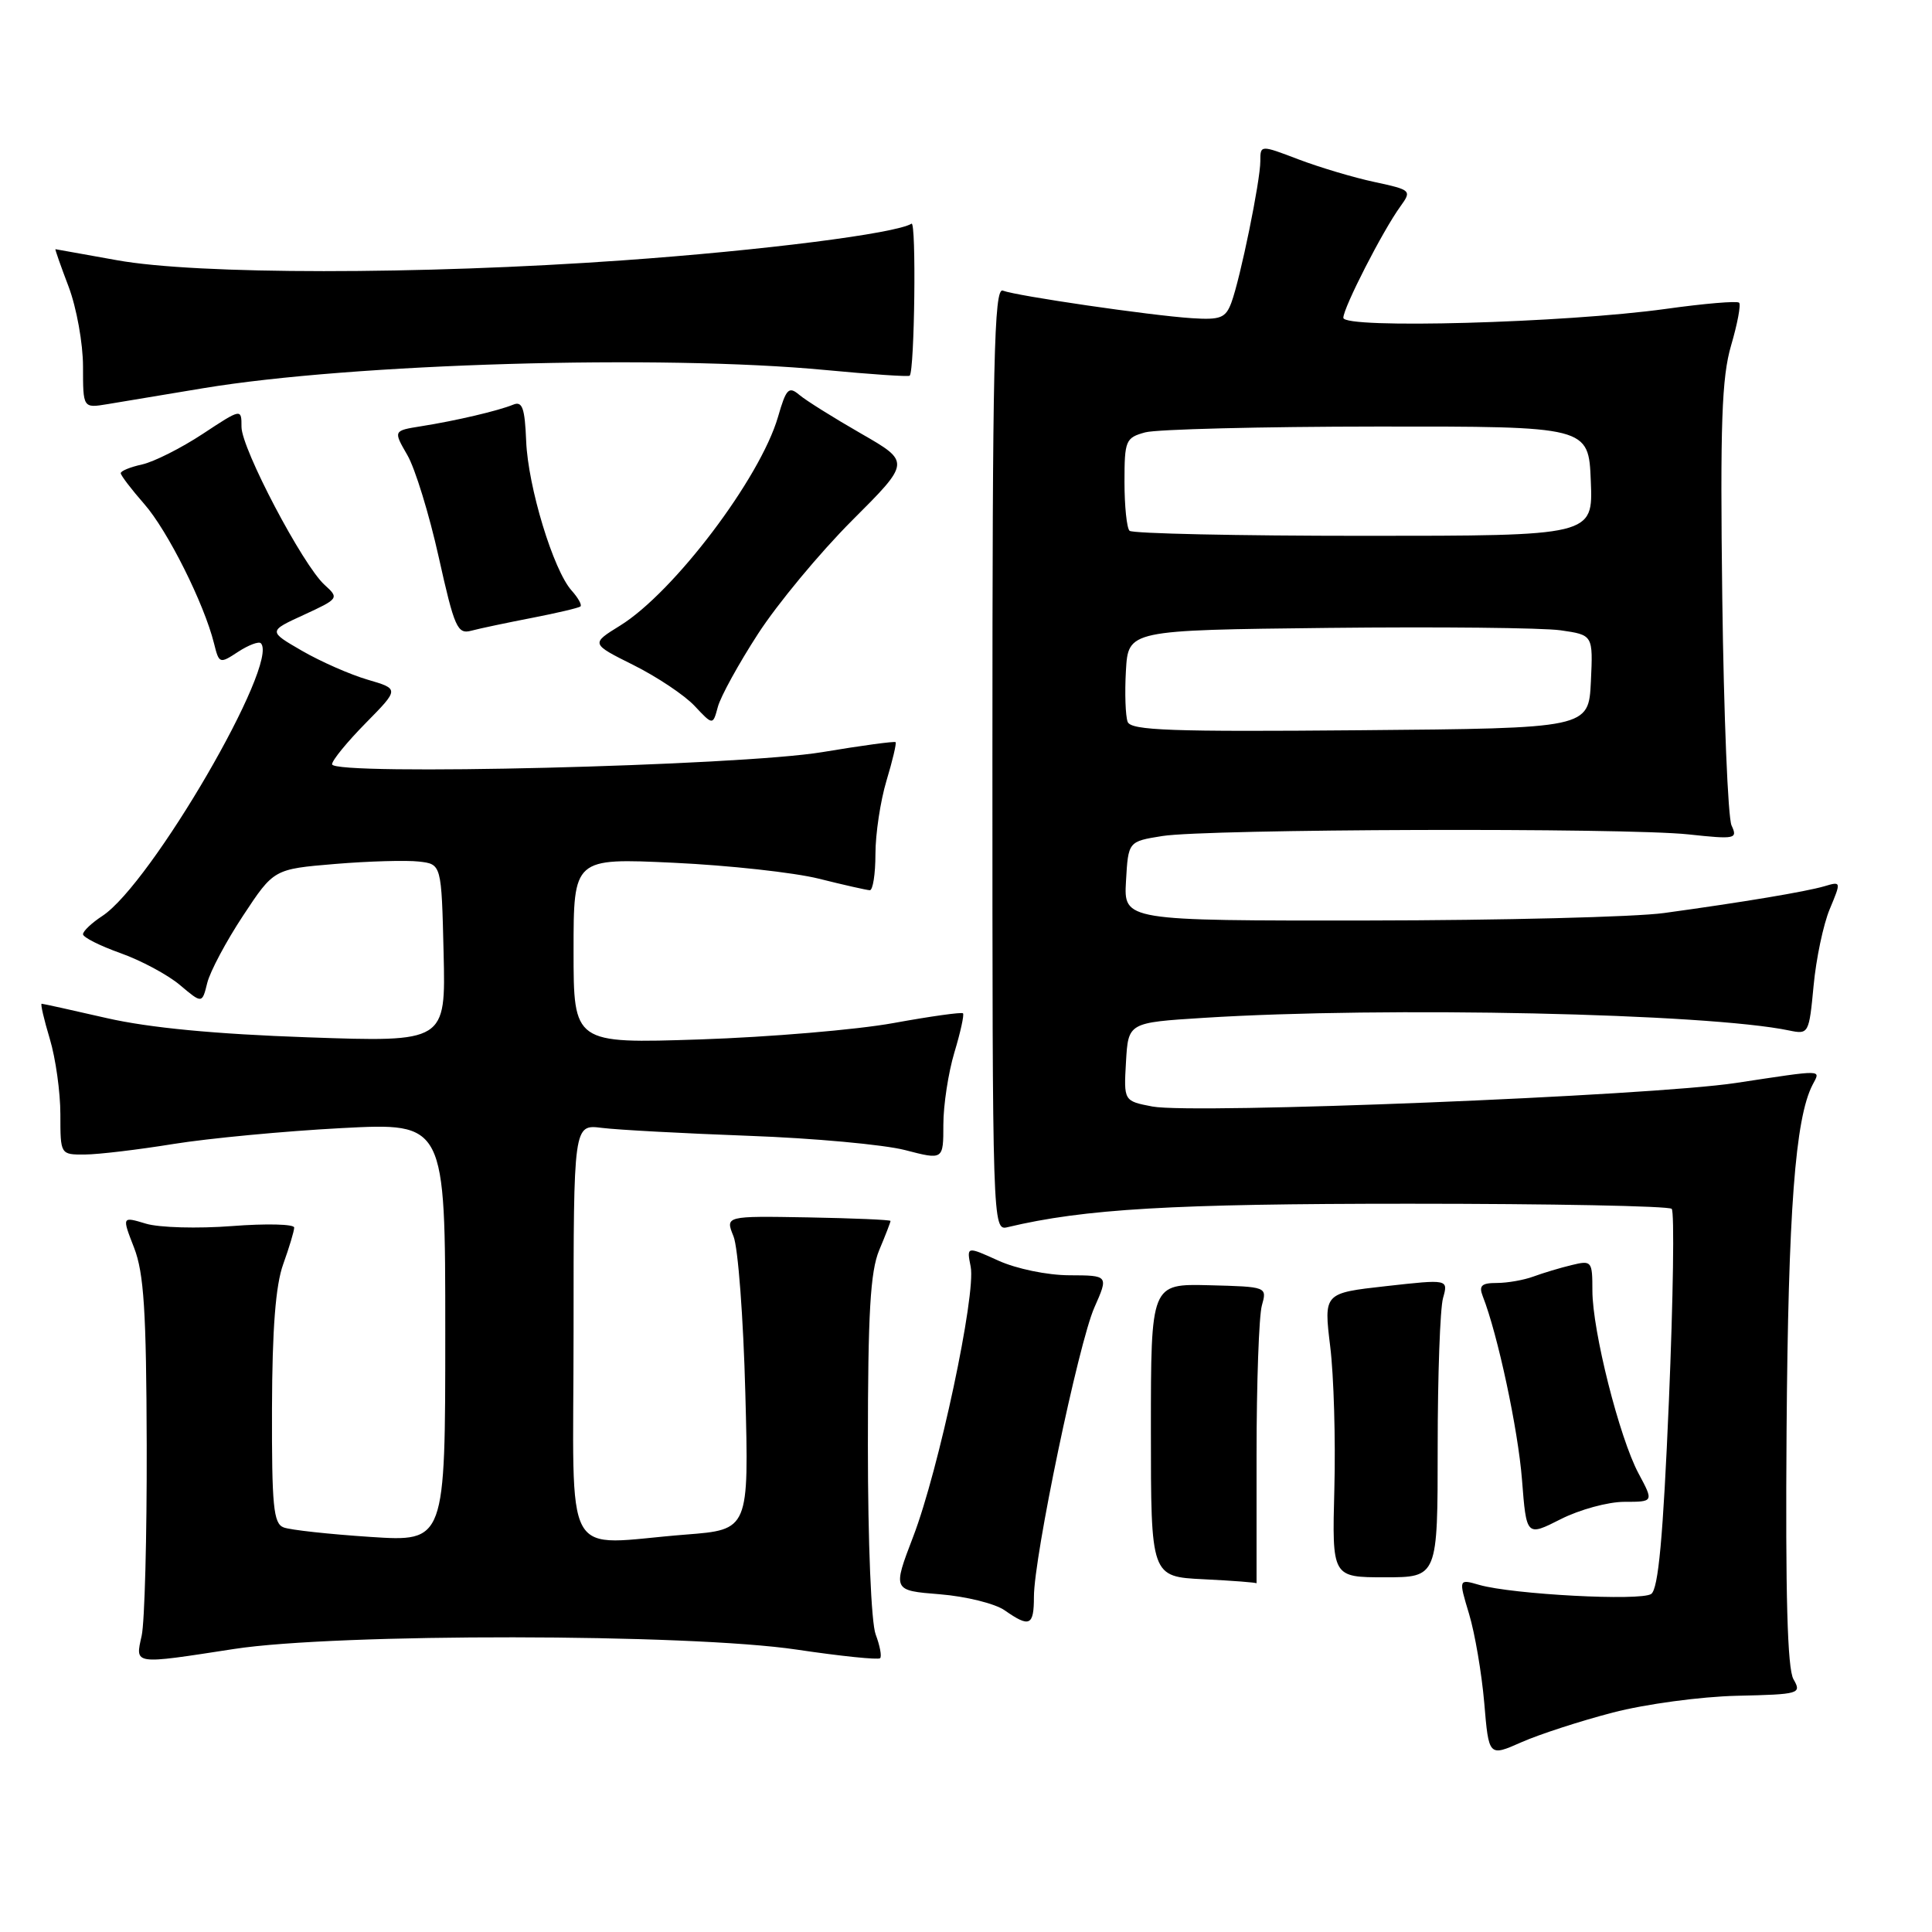<?xml version="1.0" encoding="UTF-8" standalone="no"?>
<!DOCTYPE svg PUBLIC "-//W3C//DTD SVG 1.1//EN" "http://www.w3.org/Graphics/SVG/1.1/DTD/svg11.dtd" >
<svg xmlns="http://www.w3.org/2000/svg" xmlns:xlink="http://www.w3.org/1999/xlink" version="1.1" viewBox="0 0 256 256">
 <g >
 <path fill="currentColor"
d=" M 213.72 226.92 C 218.01 225.80 225.37 224.81 230.14 224.70 C 238.48 224.51 238.75 224.43 237.64 222.50 C 236.84 221.09 236.57 211.34 236.73 189.50 C 236.95 160.51 237.87 148.20 240.17 143.75 C 241.23 141.69 241.93 141.70 230.00 143.50 C 218.66 145.22 158.12 147.65 152.70 146.62 C 148.90 145.89 148.90 145.89 149.20 140.70 C 149.50 135.50 149.50 135.50 159.50 134.87 C 183.55 133.35 226.24 134.27 237.10 136.55 C 239.65 137.08 239.71 136.96 240.31 130.62 C 240.64 127.06 241.60 122.49 242.45 120.46 C 243.98 116.80 243.97 116.77 241.75 117.43 C 239.24 118.16 231.05 119.53 220.50 120.98 C 216.65 121.51 198.96 121.95 181.20 121.97 C 148.90 122.00 148.90 122.00 149.20 116.75 C 149.50 111.50 149.50 111.50 154.00 110.78 C 159.93 109.83 215.28 109.66 223.72 110.56 C 229.95 111.23 230.27 111.16 229.44 109.38 C 228.96 108.35 228.41 94.78 228.21 79.23 C 227.92 56.08 228.14 50.02 229.38 45.77 C 230.22 42.91 230.70 40.36 230.44 40.11 C 230.19 39.85 225.82 40.22 220.74 40.93 C 207.32 42.79 178.00 43.60 178.00 42.11 C 178.00 40.78 183.22 30.57 185.56 27.35 C 187.08 25.24 187.00 25.17 182.15 24.12 C 179.41 23.54 174.89 22.19 172.09 21.13 C 167.00 19.19 167.00 19.19 167.00 21.35 C 167.00 23.96 164.36 36.86 163.16 40.11 C 162.40 42.14 161.72 42.41 157.90 42.16 C 152.40 41.80 134.73 39.22 132.88 38.51 C 131.72 38.06 131.50 47.75 131.50 100.53 C 131.50 162.58 131.52 163.09 133.50 162.61 C 143.67 160.18 155.36 159.50 186.67 159.50 C 205.46 159.50 221.14 159.80 221.51 160.18 C 221.88 160.55 221.71 171.99 221.14 185.59 C 220.37 203.73 219.74 210.56 218.79 211.21 C 217.38 212.17 200.44 211.27 196.02 210.01 C 193.26 209.21 193.26 209.21 194.66 213.86 C 195.43 216.41 196.33 221.71 196.67 225.63 C 197.27 232.77 197.27 232.77 201.61 230.85 C 203.99 229.80 209.44 228.03 213.72 226.92 Z  M 31.00 218.50 C 44.61 216.40 91.24 216.45 105.56 218.58 C 111.40 219.45 116.38 219.96 116.62 219.72 C 116.86 219.47 116.59 218.06 116.03 216.57 C 115.44 215.02 115.00 204.42 115.00 191.56 C 115.00 173.99 115.32 168.48 116.50 165.65 C 117.33 163.68 118.00 161.94 118.00 161.78 C 117.99 161.63 113.07 161.42 107.05 161.31 C 96.10 161.12 96.10 161.12 97.19 163.81 C 97.80 165.29 98.50 174.64 98.76 184.59 C 99.24 202.69 99.24 202.69 90.87 203.34 C 74.19 204.64 76.00 207.91 76.00 176.49 C 76.00 148.98 76.00 148.98 79.75 149.45 C 81.81 149.71 90.55 150.18 99.17 150.50 C 107.80 150.81 117.13 151.67 119.92 152.39 C 125.00 153.71 125.00 153.71 125.00 149.01 C 125.00 146.43 125.66 142.13 126.46 139.46 C 127.27 136.78 127.78 134.45 127.60 134.27 C 127.42 134.09 123.28 134.67 118.39 135.56 C 113.50 136.45 101.96 137.42 92.75 137.73 C 76.00 138.28 76.00 138.28 76.00 125.99 C 76.00 113.70 76.00 113.70 89.25 114.32 C 96.54 114.66 105.20 115.61 108.50 116.43 C 111.80 117.26 114.84 117.94 115.25 117.96 C 115.66 117.98 116.00 115.82 116.00 113.16 C 116.00 110.50 116.66 106.13 117.46 103.46 C 118.27 100.78 118.81 98.48 118.67 98.34 C 118.53 98.20 114.16 98.79 108.96 99.66 C 97.97 101.49 44.00 102.82 44.00 101.27 C 44.00 100.75 46.01 98.30 48.46 95.81 C 52.91 91.29 52.91 91.29 48.71 90.06 C 46.39 89.38 42.48 87.66 40.01 86.23 C 35.53 83.64 35.53 83.64 40.26 81.47 C 44.90 79.33 44.95 79.26 43.01 77.50 C 40.13 74.90 32.00 59.44 32.00 56.57 C 32.00 54.11 32.00 54.11 26.84 57.51 C 24.00 59.38 20.40 61.19 18.84 61.54 C 17.28 61.88 16.00 62.40 16.00 62.70 C 16.00 62.99 17.40 64.83 19.12 66.79 C 22.21 70.31 27.05 79.98 28.36 85.26 C 29.03 87.95 29.10 87.98 31.55 86.37 C 32.93 85.47 34.29 84.96 34.56 85.23 C 37.10 87.77 20.04 117.12 13.56 121.37 C 12.15 122.29 11.00 123.38 11.00 123.79 C 11.00 124.20 13.23 125.32 15.95 126.29 C 18.68 127.26 22.23 129.16 23.84 130.52 C 26.78 133.00 26.78 133.00 27.46 130.25 C 27.83 128.74 29.97 124.72 32.21 121.33 C 36.28 115.16 36.28 115.16 44.39 114.48 C 48.85 114.11 53.85 113.97 55.50 114.16 C 58.50 114.50 58.50 114.50 58.78 126.29 C 59.06 138.09 59.06 138.09 40.78 137.45 C 28.44 137.02 19.80 136.19 14.17 134.91 C 9.59 133.86 5.70 133.00 5.52 133.00 C 5.34 133.00 5.83 135.10 6.60 137.66 C 7.37 140.22 8.00 144.72 8.00 147.66 C 8.00 153.00 8.00 153.00 11.25 152.98 C 13.04 152.97 18.32 152.34 23.00 151.58 C 27.68 150.83 37.69 149.88 45.25 149.48 C 59.00 148.76 59.00 148.76 59.00 176.53 C 59.00 204.30 59.00 204.30 49.08 203.65 C 43.63 203.29 38.45 202.73 37.58 202.39 C 36.23 201.88 36.01 199.56 36.04 186.64 C 36.07 176.07 36.52 170.29 37.53 167.50 C 38.32 165.30 38.98 163.12 38.98 162.66 C 38.99 162.20 35.29 162.11 30.75 162.46 C 26.21 162.81 21.07 162.67 19.33 162.14 C 16.15 161.18 16.15 161.18 17.77 165.34 C 19.07 168.70 19.39 173.74 19.44 191.50 C 19.47 203.60 19.17 214.96 18.77 216.75 C 17.91 220.62 17.57 220.57 31.00 218.50 Z  M 137.00 211.59 C 137.00 206.29 142.91 177.99 145.01 173.25 C 146.89 169.00 146.89 169.00 141.69 168.98 C 138.76 168.97 134.67 168.12 132.29 167.04 C 128.08 165.13 128.08 165.13 128.62 167.84 C 129.35 171.49 124.39 194.80 121.00 203.62 C 118.27 210.75 118.27 210.75 124.54 211.25 C 127.99 211.53 131.85 212.48 133.13 213.38 C 136.43 215.69 137.00 215.43 137.00 211.59 Z  M 166.50 192.75 C 166.50 183.26 166.82 174.38 167.20 173.00 C 167.90 170.50 167.90 170.50 160.20 170.30 C 152.50 170.11 152.50 170.11 152.50 189.51 C 152.50 208.92 152.50 208.92 159.50 209.26 C 163.35 209.45 166.50 209.69 166.50 209.80 C 166.50 209.91 166.50 202.24 166.50 192.75 Z  M 190.50 191.75 C 190.50 182.26 190.82 173.38 191.21 172.00 C 191.91 169.50 191.91 169.50 183.66 170.42 C 175.40 171.34 175.40 171.34 176.26 178.42 C 176.74 182.31 176.98 190.79 176.81 197.25 C 176.50 209.00 176.50 209.00 183.50 209.00 C 190.50 209.00 190.50 209.00 190.50 191.75 Z  M 215.23 199.00 C 219.13 199.00 219.13 199.00 217.12 195.25 C 214.58 190.52 211.00 176.33 211.00 171.01 C 211.00 167.10 210.91 166.98 208.25 167.63 C 206.74 167.99 204.46 168.68 203.18 169.15 C 201.91 169.62 199.73 170.00 198.33 170.00 C 196.31 170.00 195.93 170.36 196.47 171.75 C 198.46 176.81 201.15 189.41 201.67 196.05 C 202.26 203.60 202.26 203.60 206.80 201.30 C 209.30 200.03 213.09 199.00 215.23 199.00 Z  M 100.44 83.99 C 103.01 80.02 108.61 73.27 112.88 68.99 C 120.66 61.22 120.66 61.22 114.08 57.44 C 110.46 55.36 106.78 53.06 105.91 52.32 C 104.51 51.14 104.17 51.50 103.09 55.24 C 100.73 63.37 89.27 78.51 82.16 82.90 C 78.28 85.30 78.28 85.30 83.95 88.13 C 87.07 89.69 90.71 92.12 92.04 93.54 C 94.46 96.12 94.46 96.12 95.12 93.66 C 95.48 92.31 97.87 87.95 100.44 83.99 Z  M 70.50 81.87 C 73.80 81.23 76.68 80.55 76.91 80.36 C 77.14 80.17 76.61 79.22 75.75 78.26 C 73.32 75.56 69.96 64.50 69.72 58.44 C 69.54 54.04 69.21 53.12 68.00 53.62 C 66.03 54.43 60.42 55.75 55.80 56.48 C 52.11 57.07 52.11 57.07 53.97 60.29 C 55.00 62.05 56.87 68.14 58.13 73.81 C 60.22 83.20 60.61 84.07 62.46 83.57 C 63.58 83.27 67.20 82.51 70.50 81.87 Z  M 26.93 51.44 C 46.70 48.16 87.56 46.96 109.38 49.03 C 115.37 49.60 120.39 49.94 120.54 49.78 C 121.19 49.10 121.43 29.23 120.78 29.64 C 118.66 30.95 101.03 33.19 82.50 34.50 C 55.63 36.41 26.12 36.40 15.50 34.48 C 11.10 33.69 7.43 33.03 7.35 33.02 C 7.26 33.01 8.05 35.25 9.10 38.01 C 10.14 40.77 11.00 45.51 11.00 48.56 C 11.00 54.09 11.00 54.09 14.25 53.55 C 16.04 53.25 21.75 52.30 26.93 51.44 Z  M 149.42 95.65 C 149.13 94.88 149.02 91.84 149.19 88.88 C 149.50 83.50 149.50 83.50 176.00 83.20 C 190.57 83.04 204.43 83.18 206.80 83.52 C 211.09 84.14 211.09 84.14 210.80 90.32 C 210.50 96.50 210.50 96.50 180.22 96.76 C 155.18 96.98 149.86 96.79 149.42 95.65 Z  M 149.67 70.33 C 149.30 69.97 149.00 67.05 149.00 63.85 C 149.00 58.36 149.15 58.00 151.75 57.29 C 153.26 56.88 167.10 56.53 182.50 56.52 C 210.50 56.50 210.50 56.50 210.79 63.75 C 211.09 71.00 211.09 71.00 180.71 71.00 C 164.00 71.00 150.03 70.70 149.67 70.33 Z "/>
</g>
</svg>